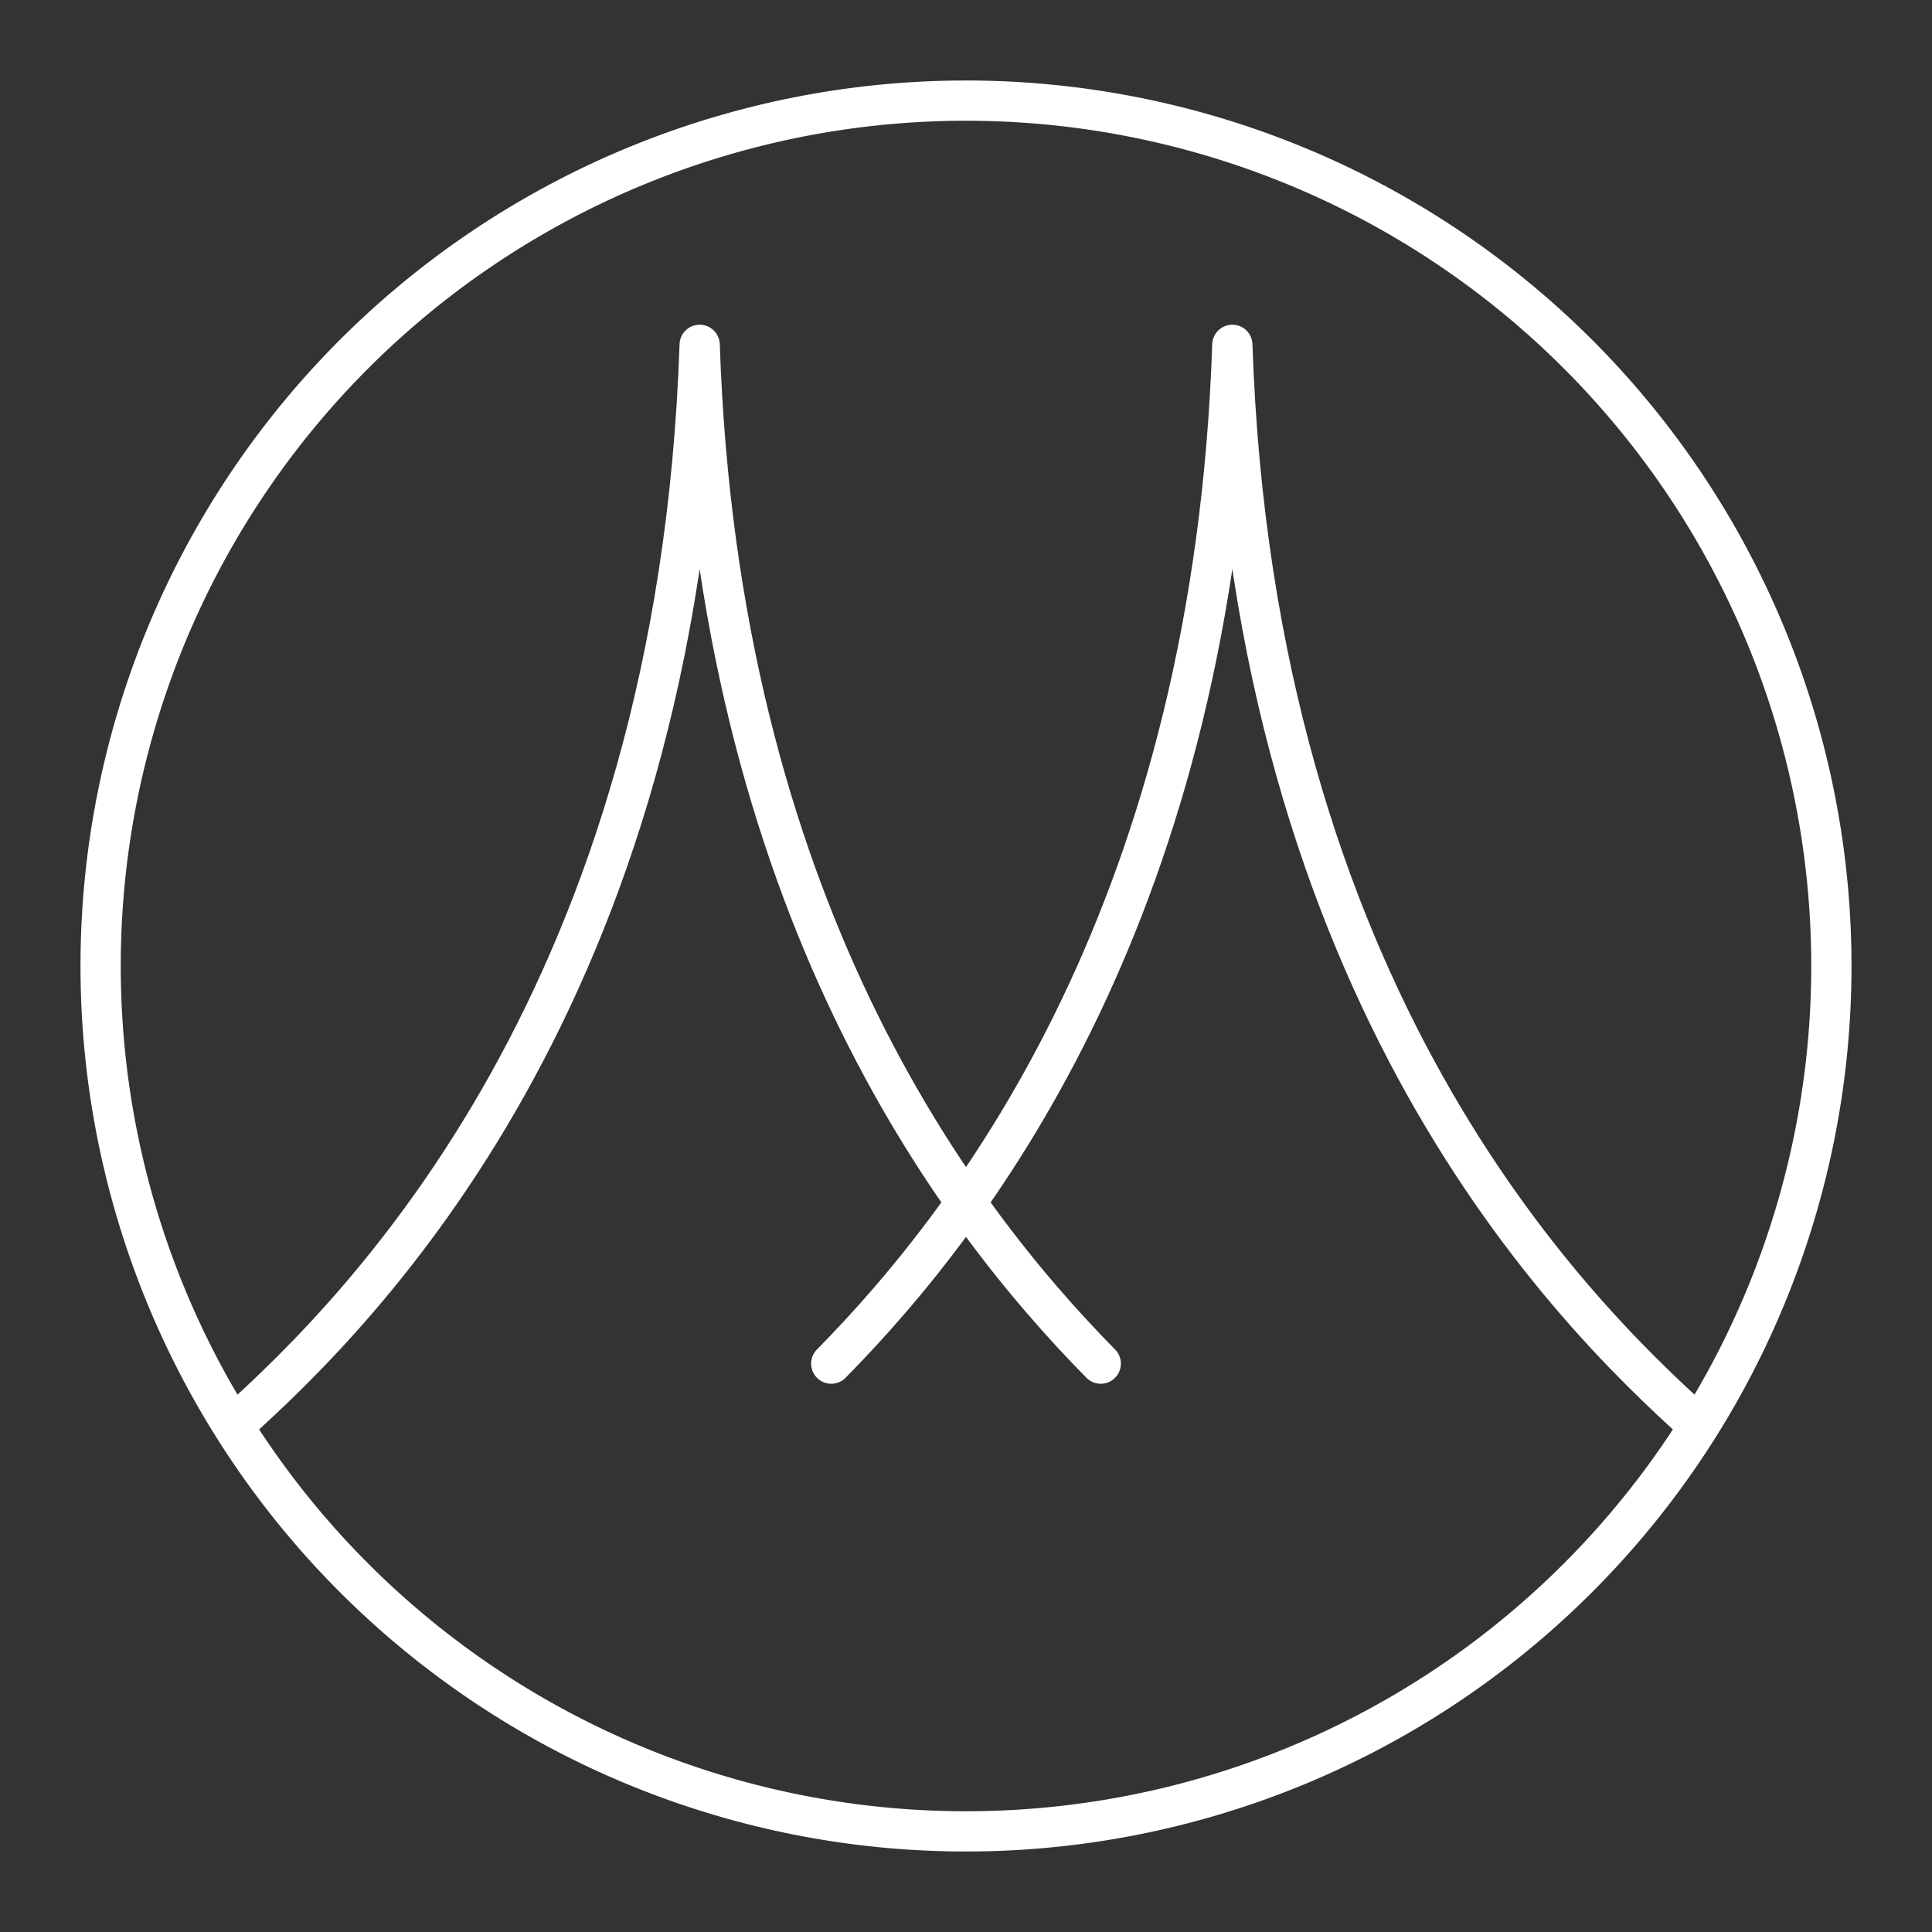 <svg xmlns="http://www.w3.org/2000/svg" xml:space="preserve" id="svg1" version="1.1" viewBox="0 0 48 48"><rect x="0" y="0" width="48" height="48" fill="#333333" stroke="none"/><defs id="defs1"><style id="style1">.a{fill:none;stroke:#fff;stroke-linecap:round;stroke-linejoin:round}</style></defs><path id="path11970" d="M45.5 24A21.5 21.5 0 0 1 24 45.5 21.5 21.5 0 0 1 2.5 24 21.5 21.5 0 0 1 24 2.5 21.5 21.5 0 0 1 45.5 24Z" style="fill:none;stroke:#fff;stroke-width:1;stroke-linecap:round;stroke-linejoin:round;stroke-opacity:1;stop-color:#000"/><path id="path11968" d="M27.348 33.879c-3.67-3.723-9.5-11.433-9.965-25.312C16.841 24.728 9.026 32.524 5.816 35.402" style="fill:none;stroke:#fff;stroke-width:1;stroke-linecap:round;stroke-linejoin:round;stroke-opacity:1;stop-color:#000"/><path id="path11952" d="M20.652 33.879c3.67-3.723 9.5-11.433 9.965-25.312.542 16.161 8.357 23.957 11.567 26.835" style="fill:none;stroke:#fff;stroke-width:1;stroke-linecap:round;stroke-linejoin:round;stroke-opacity:1;stop-color:#000"/></svg>